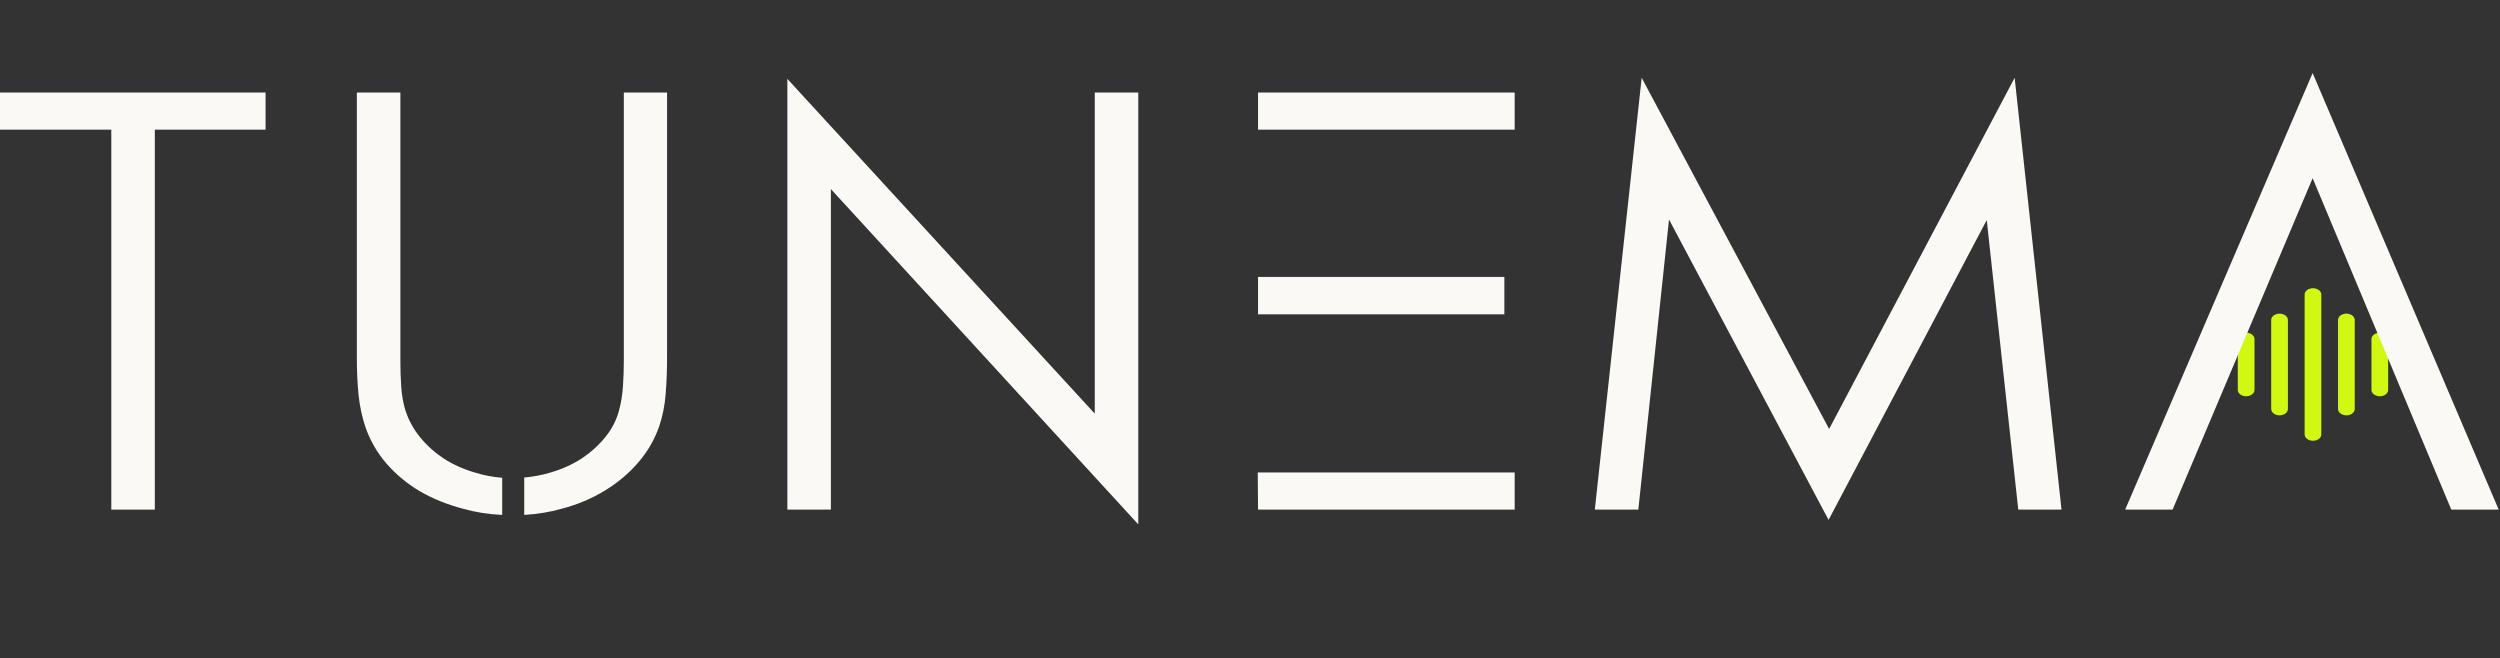 <svg width="1094" height="288" viewBox="0 0 1094 288" fill="none" xmlns="http://www.w3.org/2000/svg">
<rect x="0" y="0" width="1094" height="288" fill="#333333" stroke="none"/>
<path fill-rule="evenodd" clip-rule="evenodd" d="M1012.16 126.125C1013.13 126.125 1014.06 126.418 1014.74 126.94C1015.43 127.461 1015.81 128.169 1015.81 128.906V190.094C1015.81 190.831 1015.43 191.539 1014.74 192.06C1014.06 192.582 1013.13 192.875 1012.16 192.875C1011.19 192.875 1010.26 192.582 1009.57 192.06C1008.89 191.539 1008.5 190.831 1008.5 190.094V128.906C1008.5 128.169 1008.89 127.461 1009.57 126.94C1010.26 126.418 1011.19 126.125 1012.16 126.125ZM997.531 137.25C998.501 137.25 999.431 137.543 1000.12 138.065C1000.8 138.586 1001.19 139.294 1001.19 140.031V178.969C1001.19 179.706 1000.8 180.414 1000.12 180.935C999.431 181.457 998.501 181.75 997.531 181.75C996.562 181.75 995.632 181.457 994.946 180.935C994.26 180.414 993.875 179.706 993.875 178.969V140.031C993.875 139.294 994.26 138.586 994.946 138.065C995.632 137.543 996.562 137.25 997.531 137.25ZM1026.78 137.25C1027.75 137.25 1028.68 137.543 1029.37 138.065C1030.05 138.586 1030.44 139.294 1030.44 140.031V178.969C1030.44 179.706 1030.05 180.414 1029.37 180.935C1028.68 181.457 1027.75 181.75 1026.78 181.75C1025.81 181.75 1024.88 181.457 1024.2 180.935C1023.51 180.414 1023.12 179.706 1023.12 178.969V140.031C1023.12 139.294 1023.51 138.586 1024.2 138.065C1024.88 137.543 1025.81 137.25 1026.78 137.25ZM982.906 145.594C983.876 145.594 984.806 145.887 985.492 146.408C986.177 146.93 986.562 147.637 986.562 148.375V170.625C986.562 171.363 986.177 172.07 985.492 172.592C984.806 173.113 983.876 173.406 982.906 173.406C981.937 173.406 981.007 173.113 980.321 172.592C979.635 172.07 979.25 171.363 979.25 170.625V148.375C979.25 147.637 979.635 146.93 980.321 146.408C981.007 145.887 981.937 145.594 982.906 145.594ZM1041.41 145.594C1042.38 145.594 1043.31 145.887 1043.99 146.408C1044.68 146.93 1045.06 147.637 1045.06 148.375V170.625C1045.06 171.363 1044.68 172.07 1043.99 172.592C1043.31 173.113 1042.38 173.406 1041.41 173.406C1040.44 173.406 1039.51 173.113 1038.82 172.592C1038.14 172.07 1037.75 171.363 1037.75 170.625V148.375C1037.75 147.637 1038.14 146.93 1038.82 146.408C1039.51 145.887 1040.44 145.594 1041.41 145.594ZM968.281 151.156C969.251 151.156 970.181 151.449 970.867 151.971C971.552 152.492 971.938 153.2 971.938 153.938V165.062C971.938 165.8 971.552 166.508 970.867 167.029C970.181 167.551 969.251 167.844 968.281 167.844C967.312 167.844 966.382 167.551 965.696 167.029C965.01 166.508 964.625 165.8 964.625 165.062V153.938C964.625 153.2 965.01 152.492 965.696 151.971C966.382 151.449 967.312 151.156 968.281 151.156ZM1056.03 151.156C1057 151.156 1057.93 151.449 1058.62 151.971C1059.3 152.492 1059.69 153.2 1059.69 153.938V165.062C1059.69 165.8 1059.3 166.508 1058.62 167.029C1057.93 167.551 1057 167.844 1056.03 167.844C1055.06 167.844 1054.13 167.551 1053.45 167.029C1052.76 166.508 1052.38 165.8 1052.38 165.062V153.938C1052.38 153.2 1052.76 152.492 1053.45 151.971C1054.13 151.449 1055.06 151.156 1056.03 151.156Z" fill="#D1F812"/>
<path d="M48.706 56.74H0V40.505H116.211V56.74H67.749V223H48.706V56.74ZM219.761 225.319C213.82 225.075 208.123 224.18 202.671 222.634C195.835 220.843 189.569 218.321 183.872 215.065C178.257 211.729 173.374 207.701 169.224 202.98C165.073 198.179 161.981 192.849 159.946 186.989C158.481 182.676 157.464 177.956 156.895 172.829C156.406 167.621 156.162 162.331 156.162 156.96V40.505H175.205V158.059C175.205 161.721 175.327 165.424 175.571 169.167C175.815 172.91 176.426 176.369 177.402 179.543C178.786 183.856 180.942 187.803 183.872 191.384C186.802 194.965 190.301 198.098 194.37 200.783C198.439 203.387 203.037 205.422 208.164 206.887C211.826 208.026 215.692 208.758 219.761 209.084V225.319ZM229.404 208.962C233.229 208.636 236.932 207.945 240.513 206.887C245.64 205.422 250.238 203.387 254.307 200.783C258.376 198.098 261.875 194.965 264.805 191.384C267.734 187.803 269.769 183.856 270.908 179.543C271.803 176.206 272.373 172.666 272.617 168.923C272.861 165.179 272.983 161.558 272.983 158.059V40.505H291.904V156.716C291.904 162.087 291.701 167.336 291.294 172.463C290.887 177.508 289.951 182.188 288.486 186.501C286.452 192.36 283.359 197.691 279.209 202.492C275.059 207.294 270.135 211.403 264.438 214.821C258.823 218.239 252.598 220.843 245.762 222.634C240.553 224.099 235.101 224.994 229.404 225.319V208.962ZM344.551 34.523L479.072 181.008V40.505H498.115V229.47L363.594 82.741V223H344.551V34.523ZM550.396 206.765H662.822V223H550.518L550.396 206.765ZM550.518 121.193H658.306V137.551H550.518V121.193ZM550.518 40.505H662.822V56.74H550.518V40.505ZM718.398 34.035L800.43 187.722L881.606 34.035L902.114 223H883.193L869.399 96.291L800.186 227.517L730.361 96.047L716.934 223H697.891L718.398 34.035ZM1012.01 31.96L1093.43 223H1072.68L1012.01 77.981L950.732 223H929.98L1012.01 31.96Z" fill="#FAF9F6"/>
</svg>

